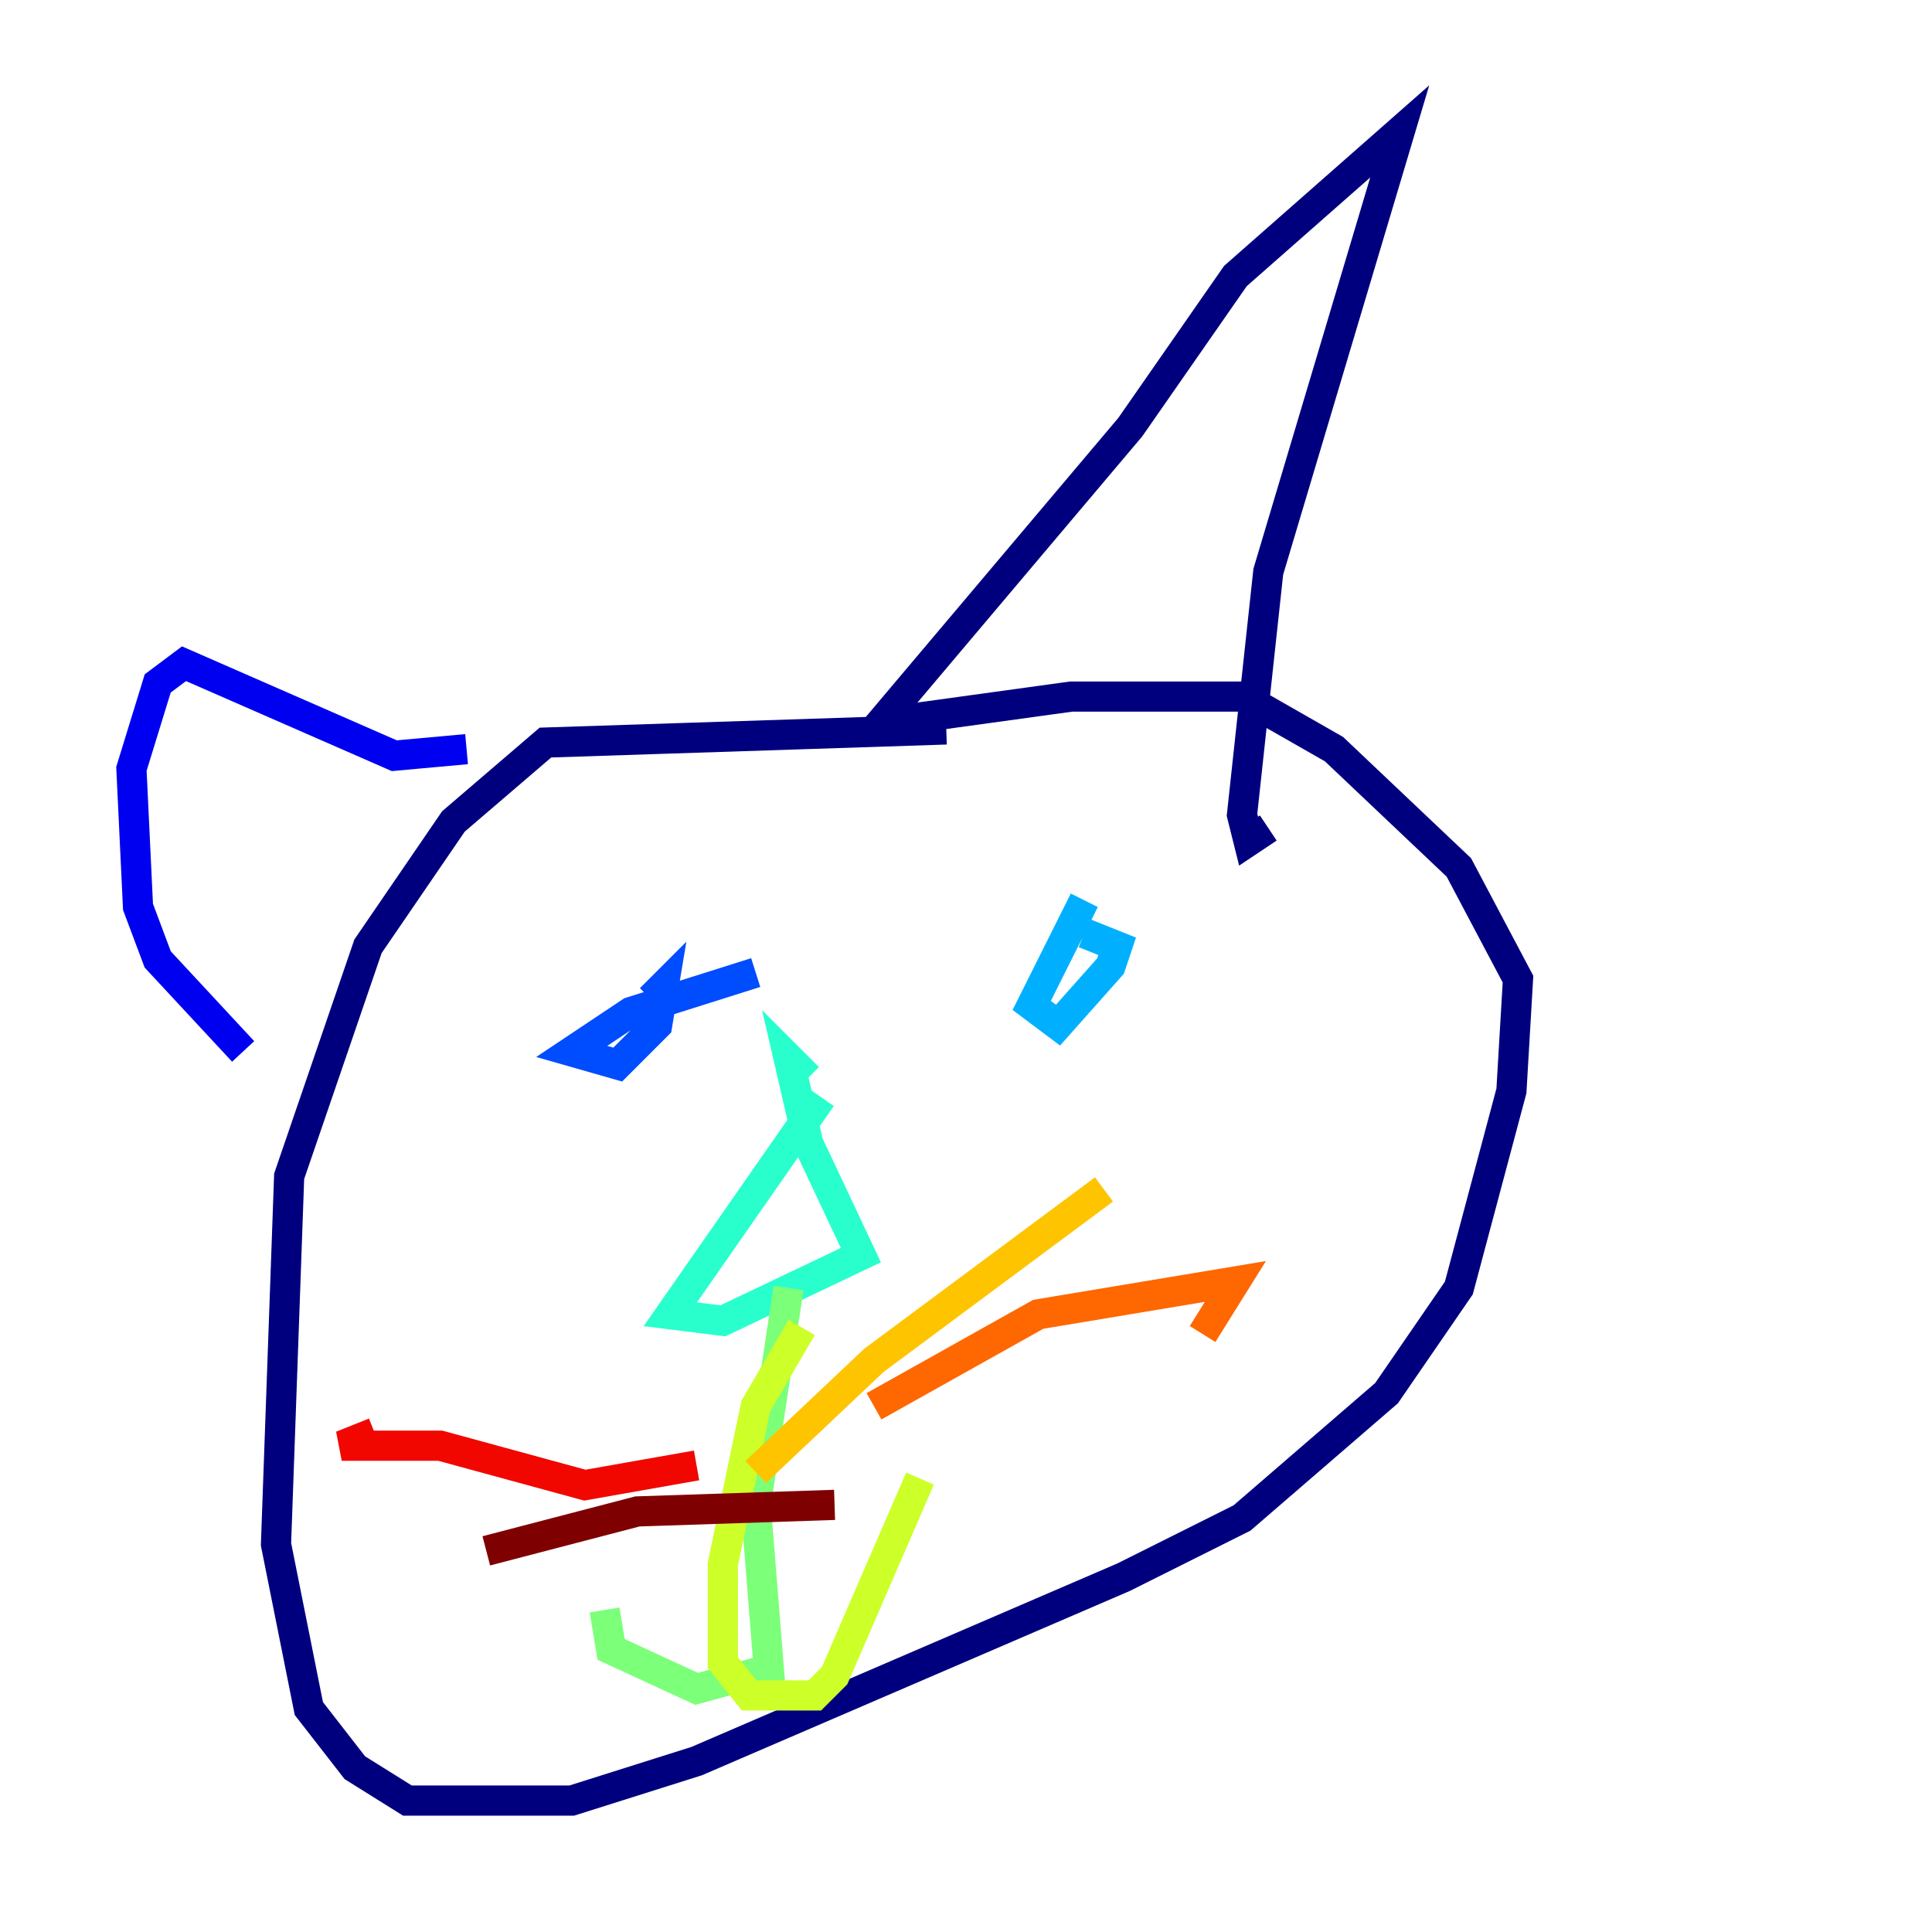 <?xml version="1.0" encoding="utf-8" ?>
<svg baseProfile="tiny" height="128" version="1.2" viewBox="0,0,128,128" width="128" xmlns="http://www.w3.org/2000/svg" xmlns:ev="http://www.w3.org/2001/xml-events" xmlns:xlink="http://www.w3.org/1999/xlink"><defs /><polyline fill="none" points="62.694,48.327 36.136,49.197 30.041,54.422 24.381,62.694 19.157,77.932 18.286,102.313 20.463,113.197 23.51,117.116 26.993,119.293 37.878,119.293 46.15,116.68 74.449,104.49 82.286,100.571 91.864,92.299 96.653,85.333 100.136,72.272 100.571,64.871 96.653,57.469 88.381,49.633 82.286,46.15 70.966,46.15 58.34,47.891 74.884,28.299 81.85,18.286 92.735,8.707 84.027,37.878 82.286,53.986 82.721,55.728 84.027,54.857" stroke="#00007f" stroke-width="2" /><polyline fill="none" points="30.912,49.633 26.122,50.068 12.191,43.973 10.449,45.279 8.707,50.939 9.143,60.082 10.449,63.565 16.109,69.66" stroke="#0000f1" stroke-width="2" /><polyline fill="none" points="50.068,64.435 41.796,67.048 37.878,69.66 40.925,70.531 43.537,67.918 43.973,65.306 43.102,66.177" stroke="#004cff" stroke-width="2" /><polyline fill="none" points="71.837,59.646 68.354,66.612 70.095,67.918 73.578,64.0 74.014,62.694 71.837,61.823" stroke="#00b0ff" stroke-width="2" /><polyline fill="none" points="54.422,72.707 44.408,87.075 47.891,87.51 57.034,83.156 53.551,75.755 52.245,70.095 53.551,71.401" stroke="#29ffcd" stroke-width="2" /><polyline fill="none" points="52.245,85.333 50.068,99.701 50.939,110.585 46.15,111.891 40.49,109.279 40.054,106.667" stroke="#7cff79" stroke-width="2" /><polyline fill="none" points="53.116,87.946 50.068,93.17 47.891,103.619 47.891,110.15 49.633,112.326 53.986,112.326 55.292,111.02 60.952,97.959" stroke="#cdff29" stroke-width="2" /><polyline fill="none" points="50.068,97.524 57.905,90.122 73.143,78.803" stroke="#ffc400" stroke-width="2" /><polyline fill="none" points="57.905,93.17 68.789,87.075 81.85,84.898 79.674,88.381" stroke="#ff6700" stroke-width="2" /><polyline fill="none" points="46.15,97.088 38.748,98.395 29.17,95.782 22.64,95.782 24.816,94.912" stroke="#f10700" stroke-width="2" /><polyline fill="none" points="32.218,102.748 42.231,100.136 55.292,99.701" stroke="#7f0000" stroke-width="2" /></svg>